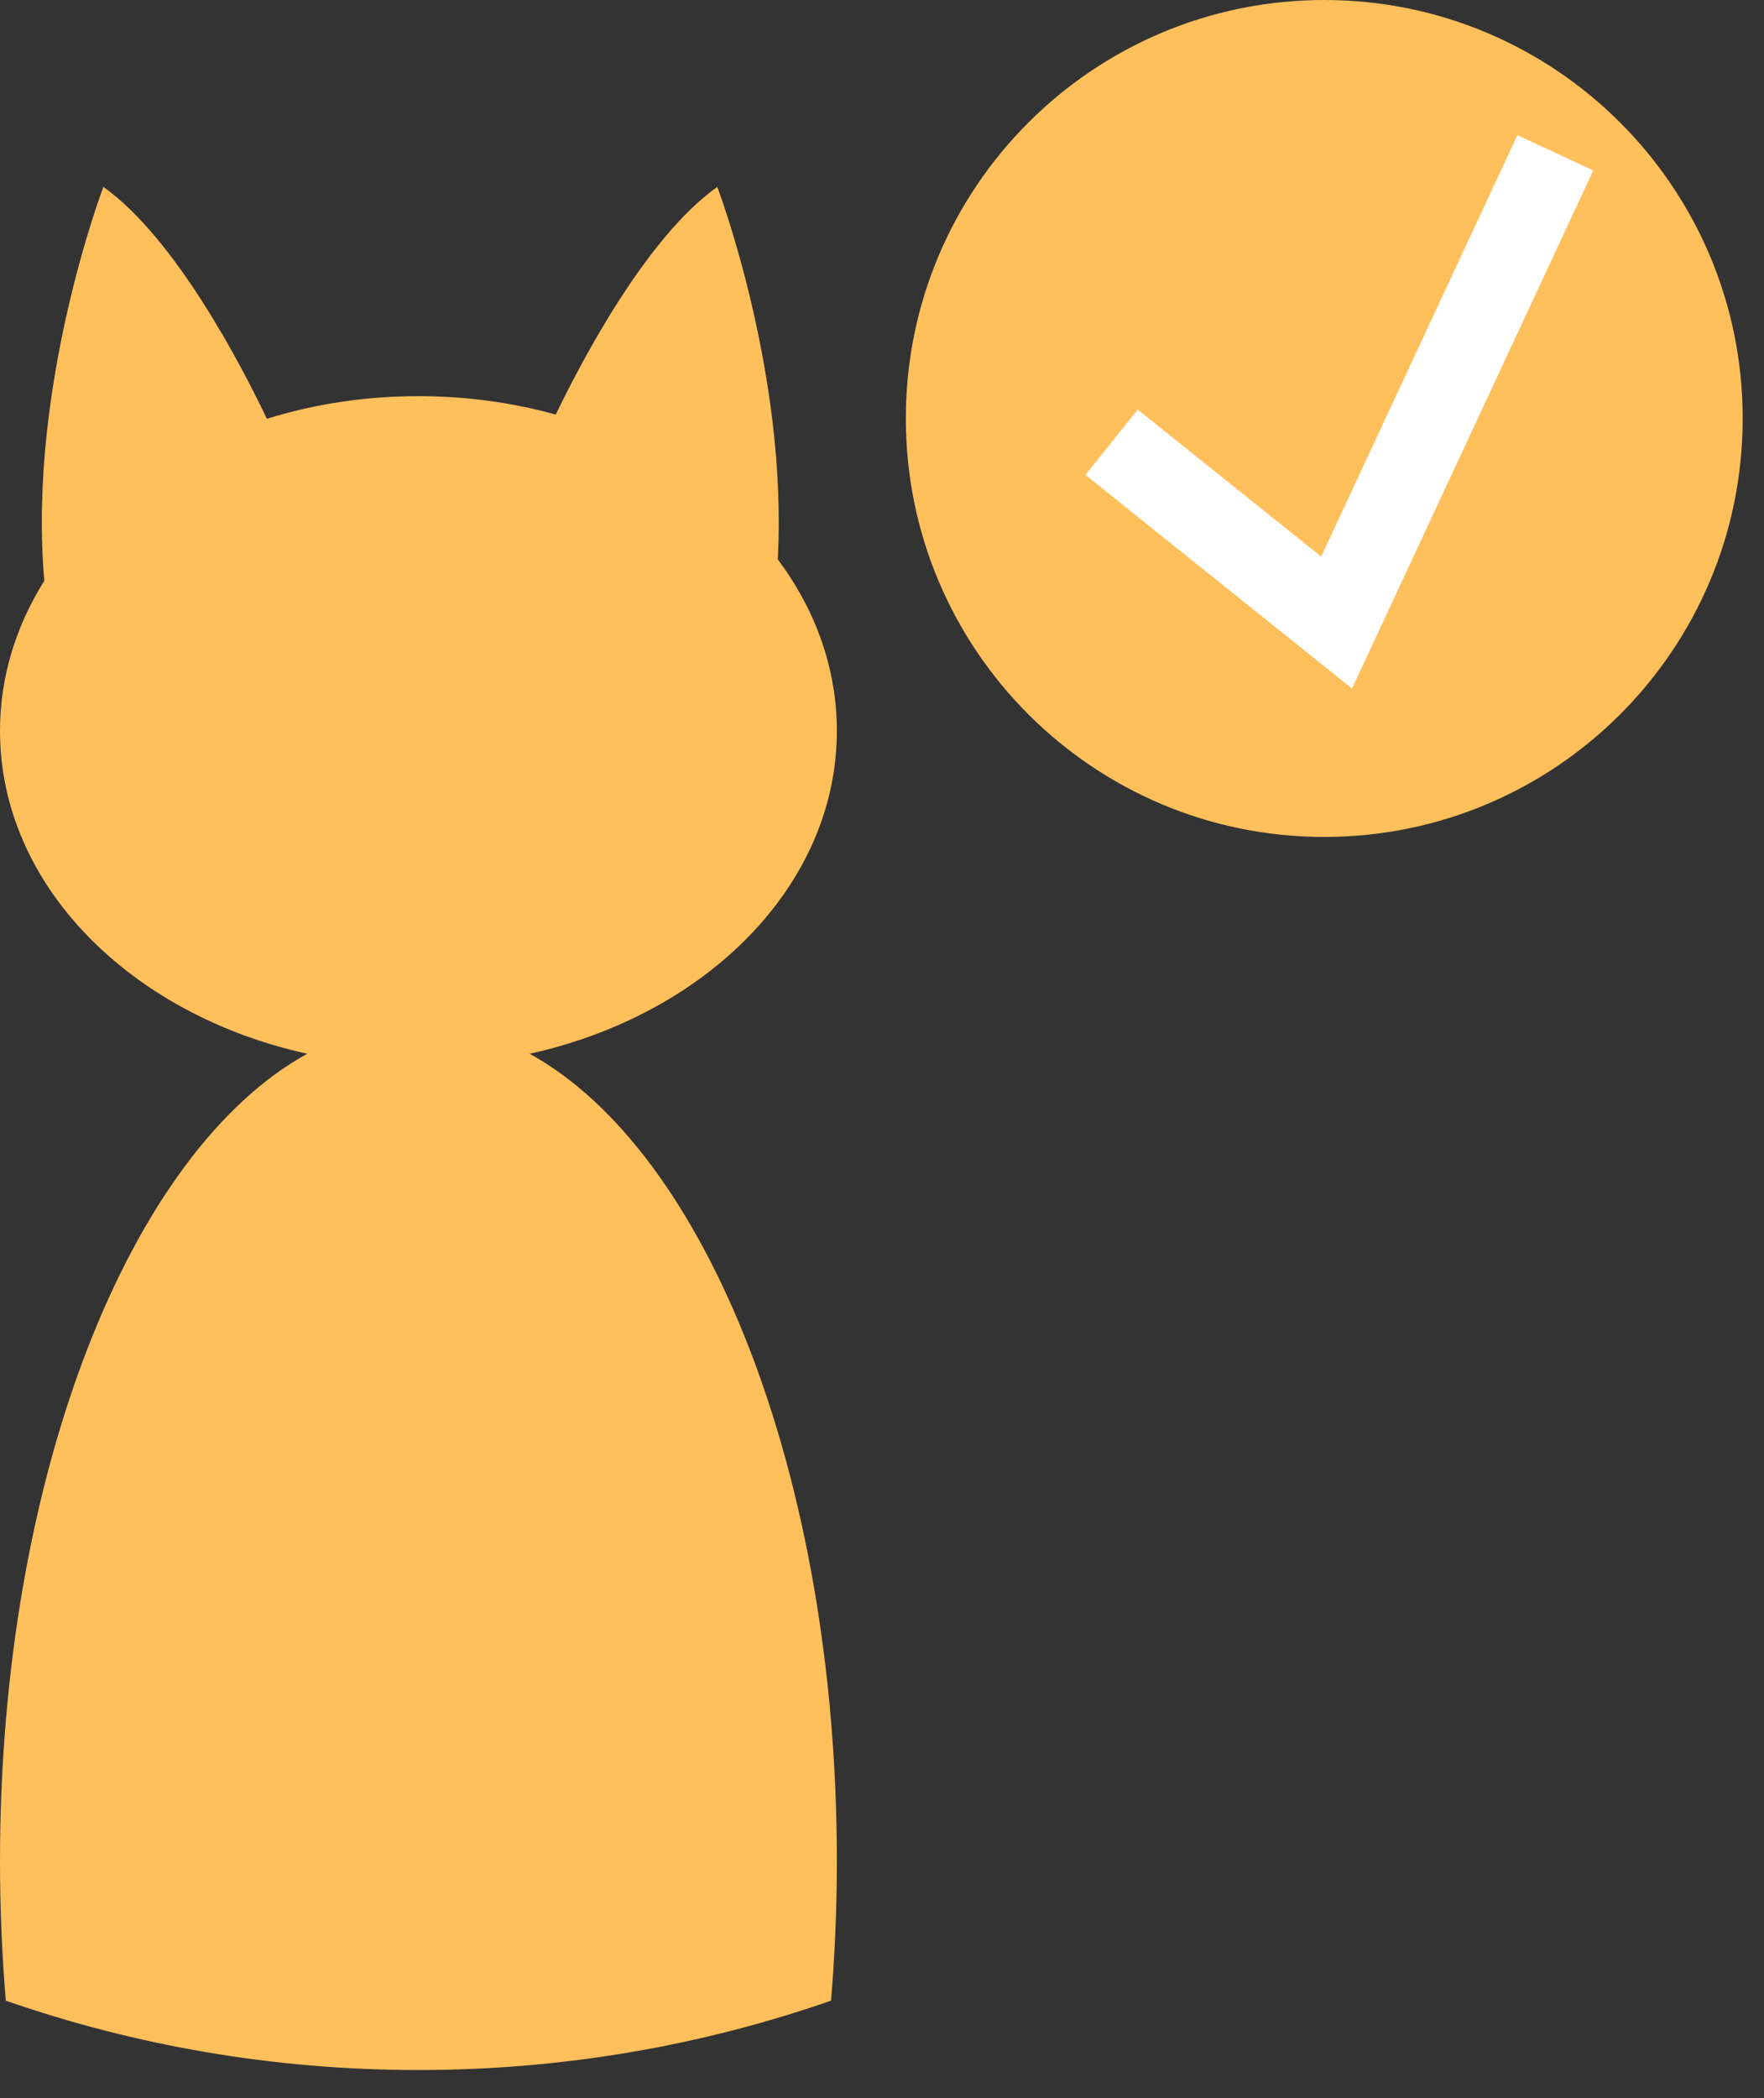 <svg width="37" height="44" viewBox="0 0 37 44" fill="none" xmlns="http://www.w3.org/2000/svg">
<rect x="0" y="0" width="37" height="44" fill="#333333" stroke="none"/>
<path fill-rule="evenodd" clip-rule="evenodd" d="M11.657 8.695C10.754 8.444 9.785 8.308 8.776 8.308C7.656 8.308 6.584 8.476 5.598 8.783C5.088 7.712 3.692 5.001 2.168 3.92C2.168 3.92 0.571 8.112 0.93 12.18C0.335 13.127 0 14.197 0 15.329C0 18.561 2.729 21.282 6.444 22.1C2.729 24.143 0 30.947 0 39.026C0 40.025 0.042 41.005 0.122 41.959C2.833 42.902 5.745 43.414 8.776 43.414C11.808 43.414 14.72 42.902 17.431 41.959C17.511 41.005 17.553 40.025 17.553 39.026C17.553 30.947 14.824 24.143 11.109 22.1C14.824 21.282 17.553 18.561 17.553 15.329C17.553 14.014 17.101 12.784 16.314 11.731C16.526 7.809 15.045 3.92 15.045 3.92C13.561 4.972 12.198 7.571 11.657 8.695Z" fill="#FFBF5B"/>
<path d="M27.776 17.553C32.624 17.553 36.553 13.624 36.553 8.776C36.553 3.929 32.624 0 27.776 0C22.929 0 19 3.929 19 8.776C19 13.624 22.929 17.553 27.776 17.553Z" fill="#FFBF5B"/>
<path d="M32.253 4L28.035 13.057L24 9.824" stroke="white" stroke-width="1.755" stroke-linecap="square"/>
</svg>
